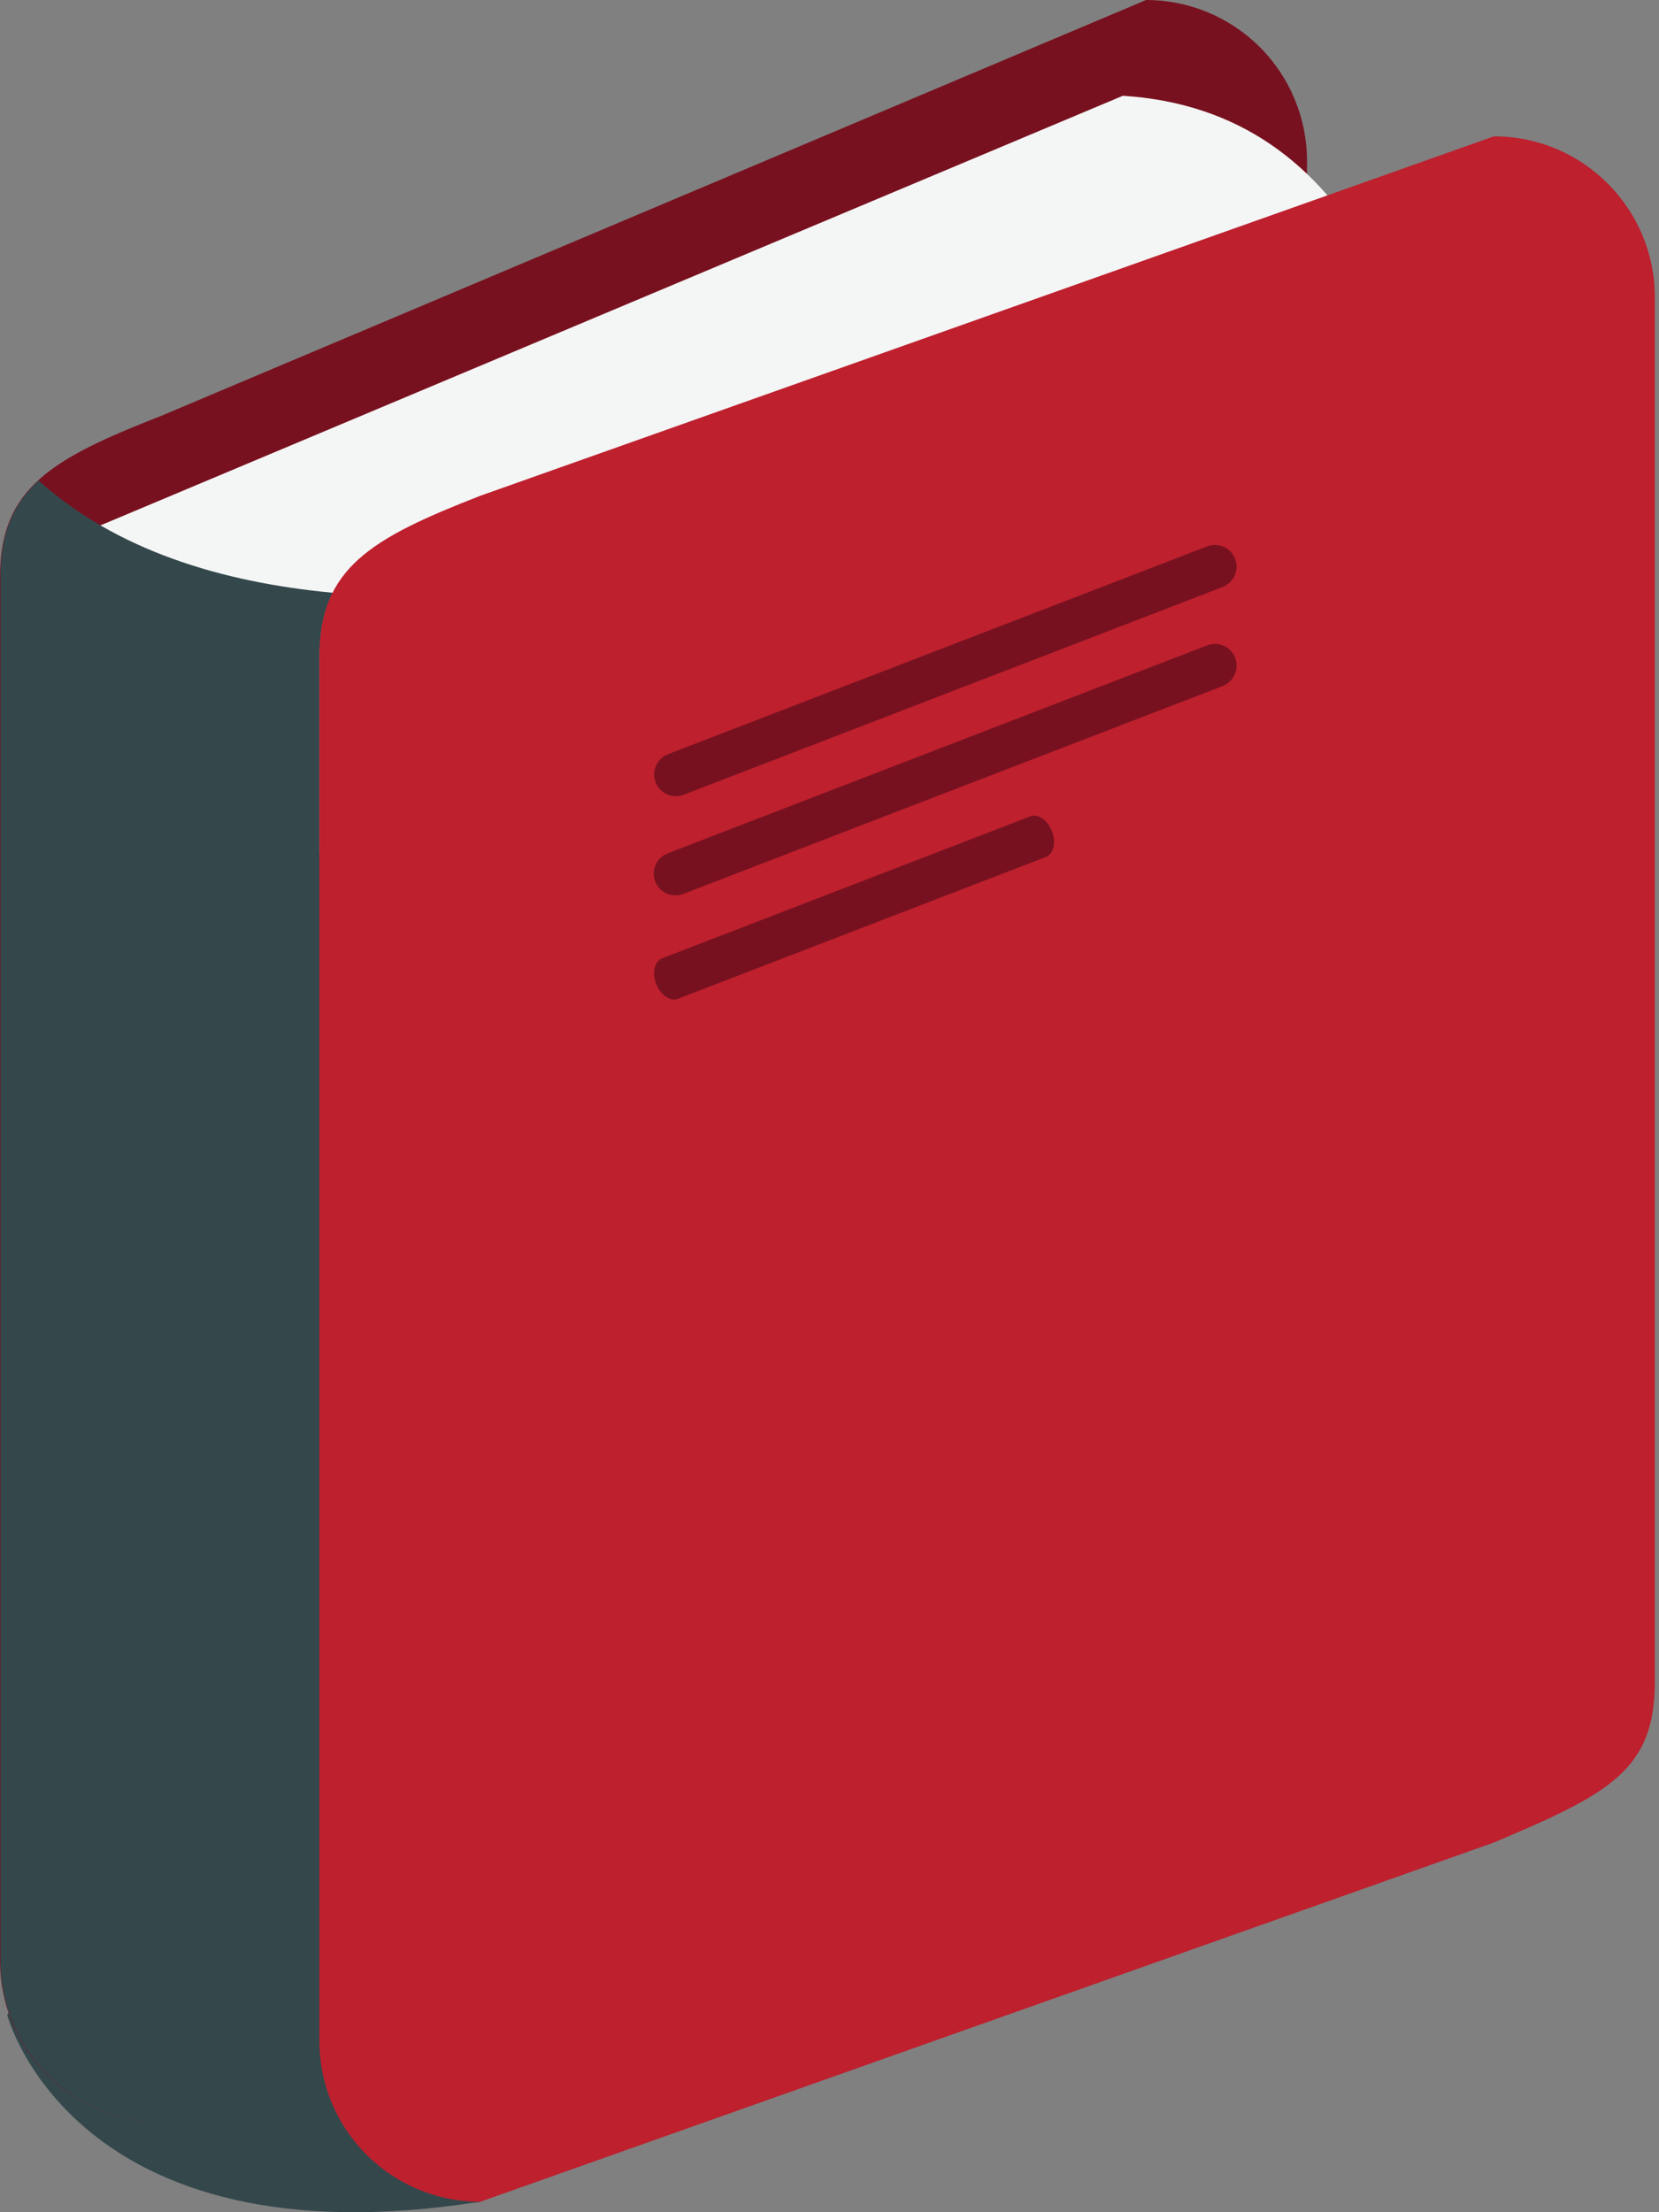 <svg width="18" height="24" viewBox="0 0 18 24" fill="none" xmlns="http://www.w3.org/2000/svg">
<rect x="0" y="0" width="18" height="24" fill="#808080" stroke="none"/>
<path d="M0.079 21.862C0.079 21.862 0.786 24.583 5.211 23.886L5.966 22.064L4.693 20.681L1.168 19.518L0.08 21.862" fill="#34484C"/>
<path d="M14.181 16.763C14.181 17.727 13.685 17.981 12.435 18.509L1.748 23.021C1.284 23.021 0.84 22.837 0.512 22.51C0.184 22.182 0 21.738 0 21.274V6.258C0 5.293 0.567 4.973 1.748 4.512L12.435 0C12.898 0 13.342 0.184 13.67 0.512C13.997 0.839 14.181 1.284 14.181 1.747V16.764" fill="#78111F"/>
<path d="M0.972 22.838C0.972 22.838 4.978 23.986 5.211 23.887C5.445 23.788 5.062 22.151 5.062 22.151L3.613 20.589L2.265 20.527L2.028 20.864L0.972 22.838" fill="#34484C"/>
<path d="M12.183 1.039L0.328 6.02L0.884 9.212L2.649 9.388L8.539 8.441L12.2 6.521L14.895 2.83C14.306 1.774 13.44 1.119 12.183 1.039" fill="#F4F5F5"/>
<path d="M3.468 7.125C3.468 6.846 3.518 6.621 3.613 6.431C2.401 6.318 1.255 5.967 0.419 5.213C0.142 5.469 0.005 5.786 0.005 6.259V21.275C0.005 21.738 0.189 22.183 0.517 22.51C0.844 22.838 1.289 23.022 1.752 23.022L3.476 22.293C3.471 22.243 3.469 22.192 3.468 22.142V7.125Z" fill="#34484C"/>
<path d="M17.955 18.243C17.955 19.207 17.459 19.46 16.209 19.989L5.21 23.887C4.747 23.887 4.304 23.703 3.976 23.376C3.649 23.048 3.465 22.605 3.465 22.142V7.125C3.465 6.16 4.031 5.839 5.21 5.379L16.209 1.479C17.172 1.479 17.955 2.261 17.955 3.226V18.243Z" fill="#BE202E"/>
<path d="M13.401 6.062C13.424 6.121 13.422 6.186 13.397 6.243C13.371 6.301 13.324 6.345 13.266 6.368L7.418 8.622C7.389 8.633 7.359 8.639 7.328 8.638C7.297 8.637 7.266 8.63 7.238 8.618C7.21 8.605 7.184 8.587 7.163 8.565C7.141 8.542 7.124 8.516 7.113 8.487C7.102 8.458 7.097 8.427 7.098 8.396C7.098 8.365 7.105 8.335 7.118 8.307C7.13 8.278 7.148 8.253 7.171 8.231C7.193 8.21 7.219 8.193 7.248 8.182L13.096 5.928C13.125 5.917 13.156 5.912 13.187 5.912C13.218 5.913 13.248 5.92 13.277 5.932C13.305 5.945 13.331 5.963 13.352 5.985C13.373 6.008 13.39 6.034 13.401 6.063M13.401 7.137C13.424 7.195 13.422 7.26 13.397 7.318C13.371 7.375 13.324 7.42 13.266 7.443L7.418 9.696C7.389 9.708 7.358 9.714 7.327 9.714C7.295 9.714 7.264 9.707 7.235 9.695C7.207 9.682 7.18 9.664 7.159 9.642C7.137 9.619 7.12 9.592 7.109 9.563C7.097 9.534 7.092 9.502 7.093 9.471C7.094 9.439 7.101 9.409 7.114 9.38C7.127 9.351 7.146 9.326 7.169 9.304C7.192 9.283 7.219 9.267 7.248 9.256L13.096 7.002C13.125 6.99 13.156 6.985 13.187 6.986C13.218 6.986 13.249 6.993 13.277 7.006C13.305 7.018 13.331 7.036 13.352 7.059C13.374 7.081 13.39 7.108 13.401 7.137M11.414 9.019C11.46 9.14 11.432 9.264 11.348 9.297L7.355 10.836C7.272 10.868 7.166 10.796 7.119 10.674C7.073 10.553 7.102 10.427 7.185 10.396L11.179 8.856C11.262 8.824 11.367 8.896 11.414 9.019" fill="#78111F"/>
</svg>
